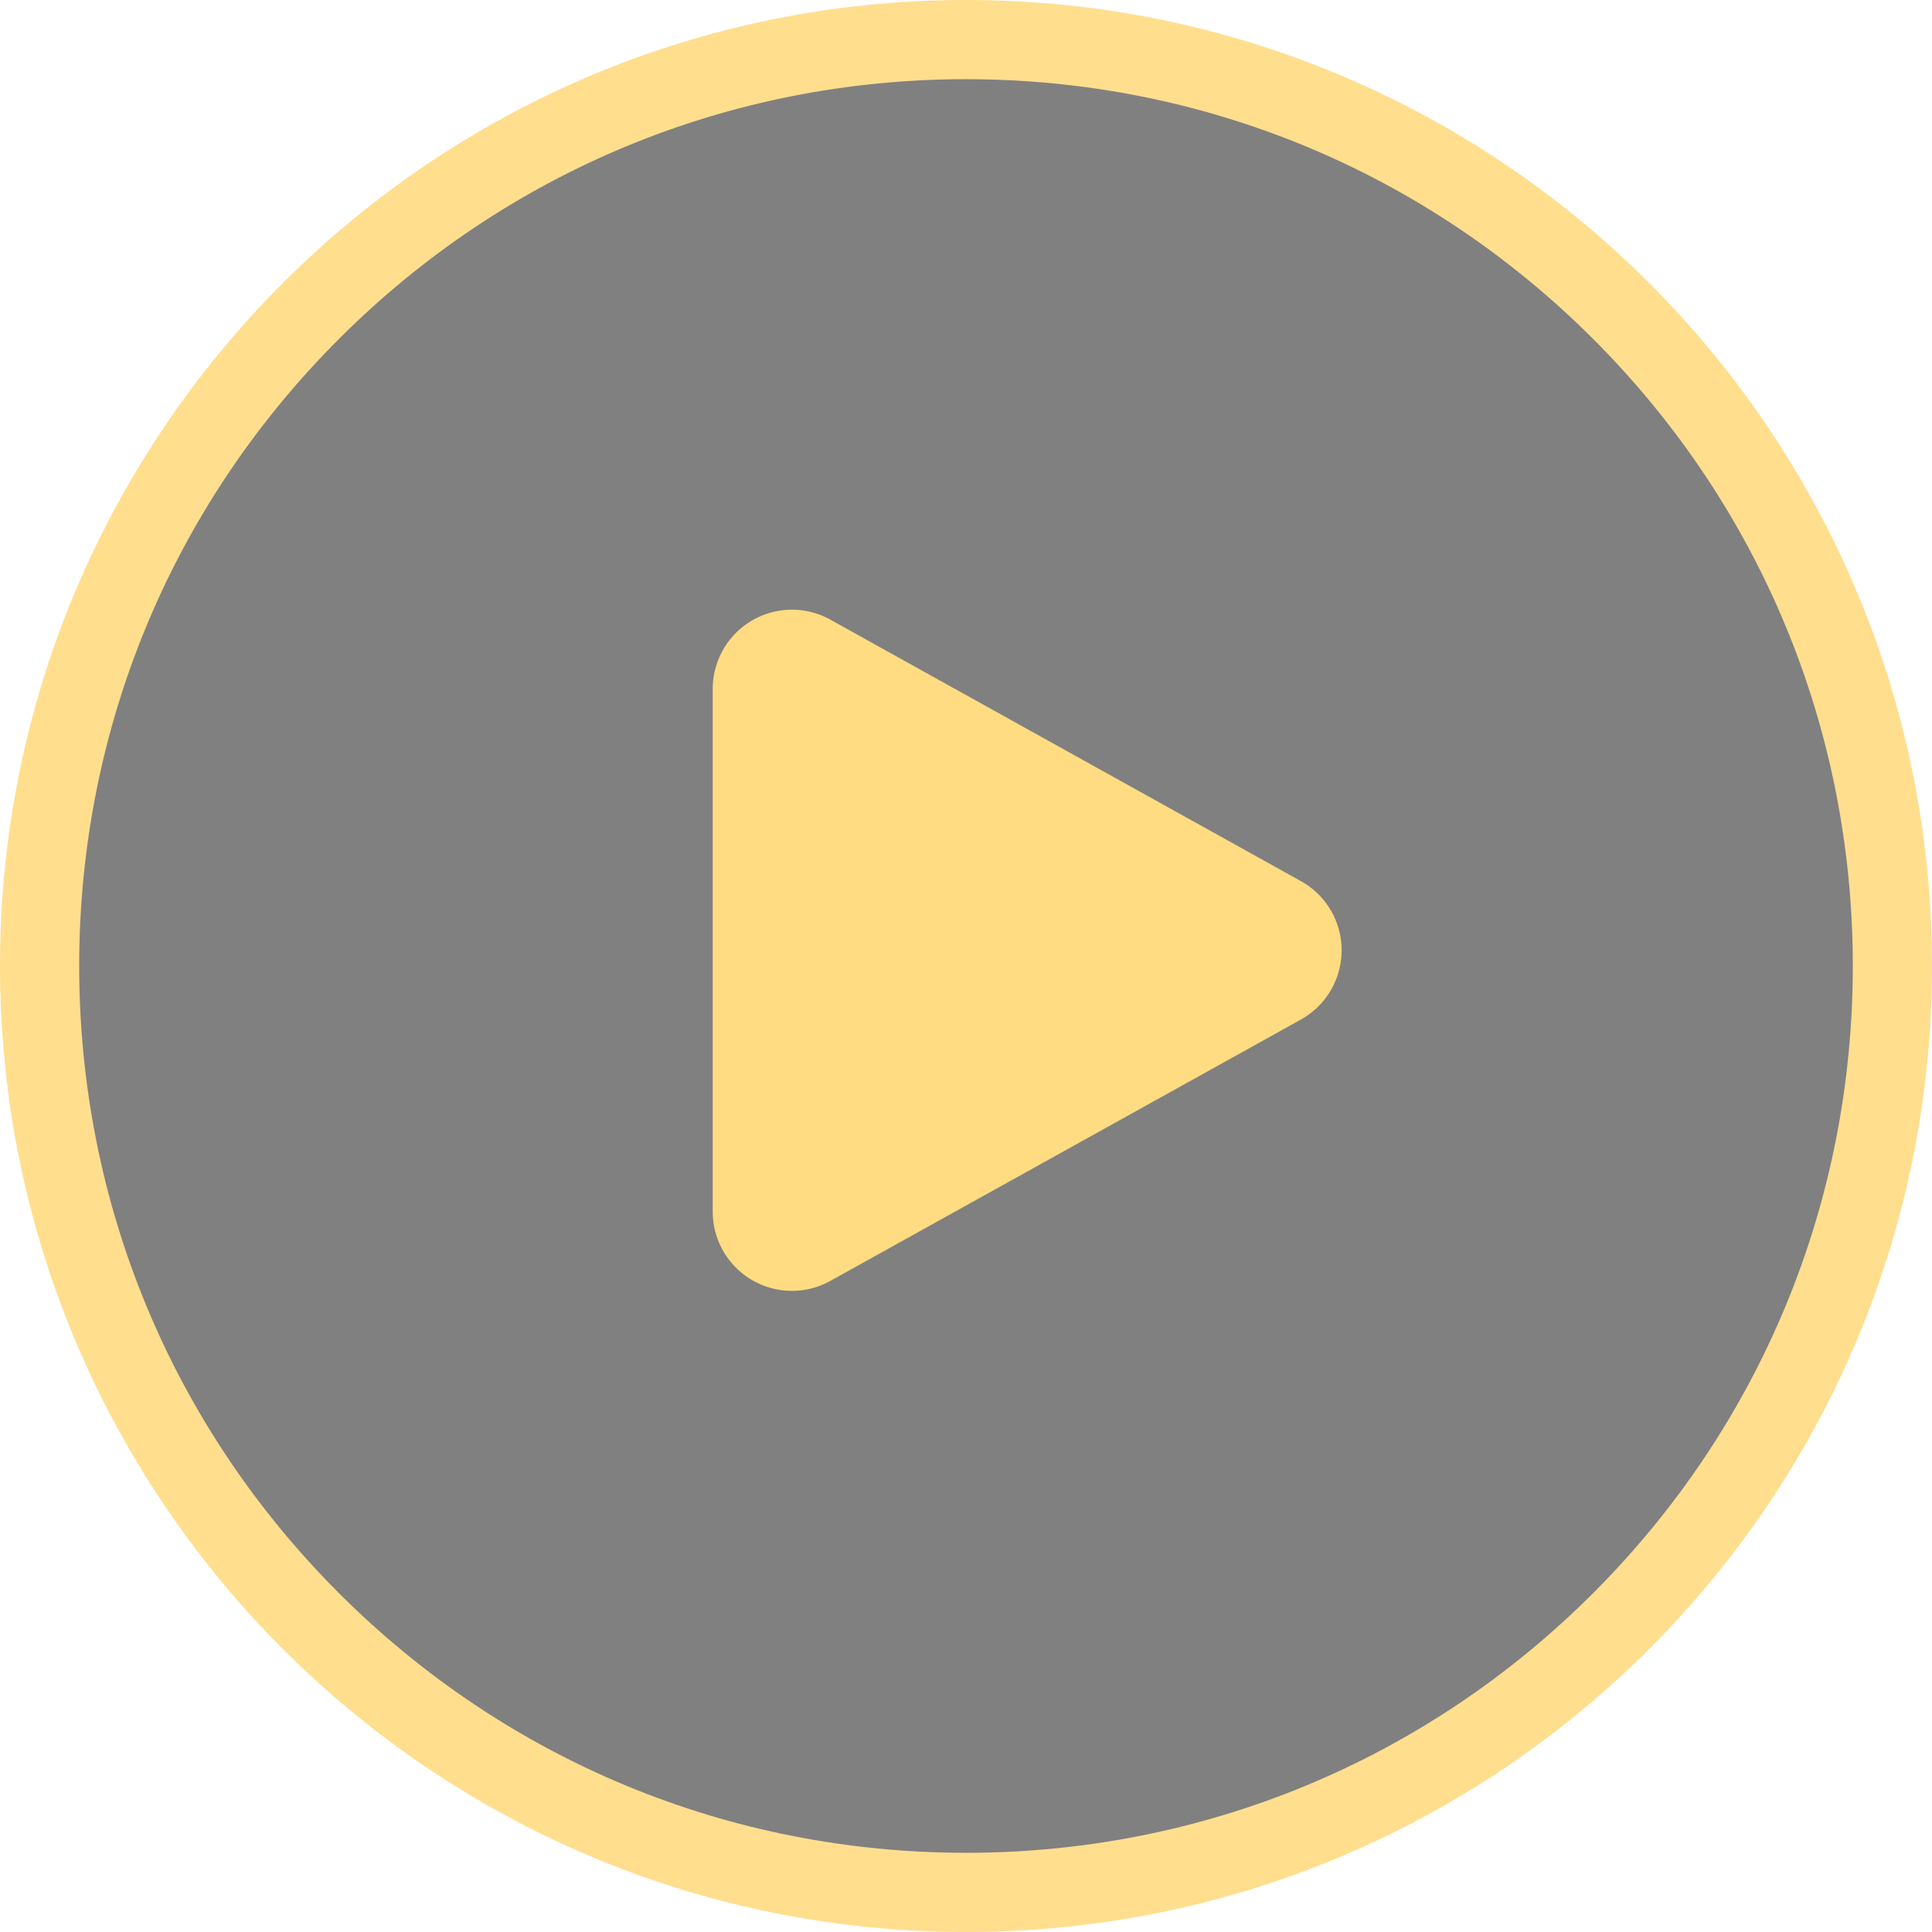 <svg xmlns="http://www.w3.org/2000/svg" width="24.396" height="24.396" viewBox="0 0 24.396 24.396">
  <g id="Group_17508" data-name="Group 17508" transform="translate(-240 -904)" opacity="0.72">
    <g id="Path_33359" data-name="Path 33359" transform="translate(240 904)" fill="rgba(0,0,0,0.69)">
      <path d="M 12.198 23.896 C 9.074 23.896 6.136 22.68 3.926 20.47 C 1.717 18.261 0.5 15.323 0.5 12.198 C 0.5 9.074 1.717 6.136 3.926 3.926 C 6.136 1.717 9.074 0.5 12.198 0.5 C 15.323 0.5 18.261 1.717 20.47 3.926 C 22.68 6.136 23.896 9.074 23.896 12.198 C 23.896 15.323 22.68 18.261 20.47 20.47 C 18.261 22.68 15.323 23.896 12.198 23.896 Z" stroke="none"/>
      <path d="M 12.198 1 C 9.207 1 6.395 2.165 4.28 4.28 C 2.165 6.395 1 9.207 1 12.198 C 1 15.189 2.165 18.002 4.28 20.117 C 6.395 22.232 9.207 23.396 12.198 23.396 C 15.189 23.396 18.002 22.232 20.117 20.117 C 22.232 18.002 23.396 15.189 23.396 12.198 C 23.396 9.207 22.232 6.395 20.117 4.28 C 18.002 2.165 15.189 1 12.198 1 M 12.198 1.9073486328125e-06 C 18.935 1.9073486328125e-06 24.396 5.461 24.396 12.198 C 24.396 18.935 18.935 24.396 12.198 24.396 C 5.461 24.396 1.9073486328125e-06 18.935 1.9073486328125e-06 12.198 C 1.9073486328125e-06 5.461 5.461 1.9073486328125e-06 12.198 1.9073486328125e-06 Z" stroke="none" fill="#ffd162"/>
    </g>
    <path id="Polygon_101" data-name="Polygon 101" d="M4.126,1.573a1,1,0,0,1,1.748,0l3.3,5.941A1,1,0,0,1,8.3,9H1.7A1,1,0,0,1,.825,7.514Z" transform="translate(258 911) rotate(90)" fill="#ffcf50"/>
  </g>
</svg>

